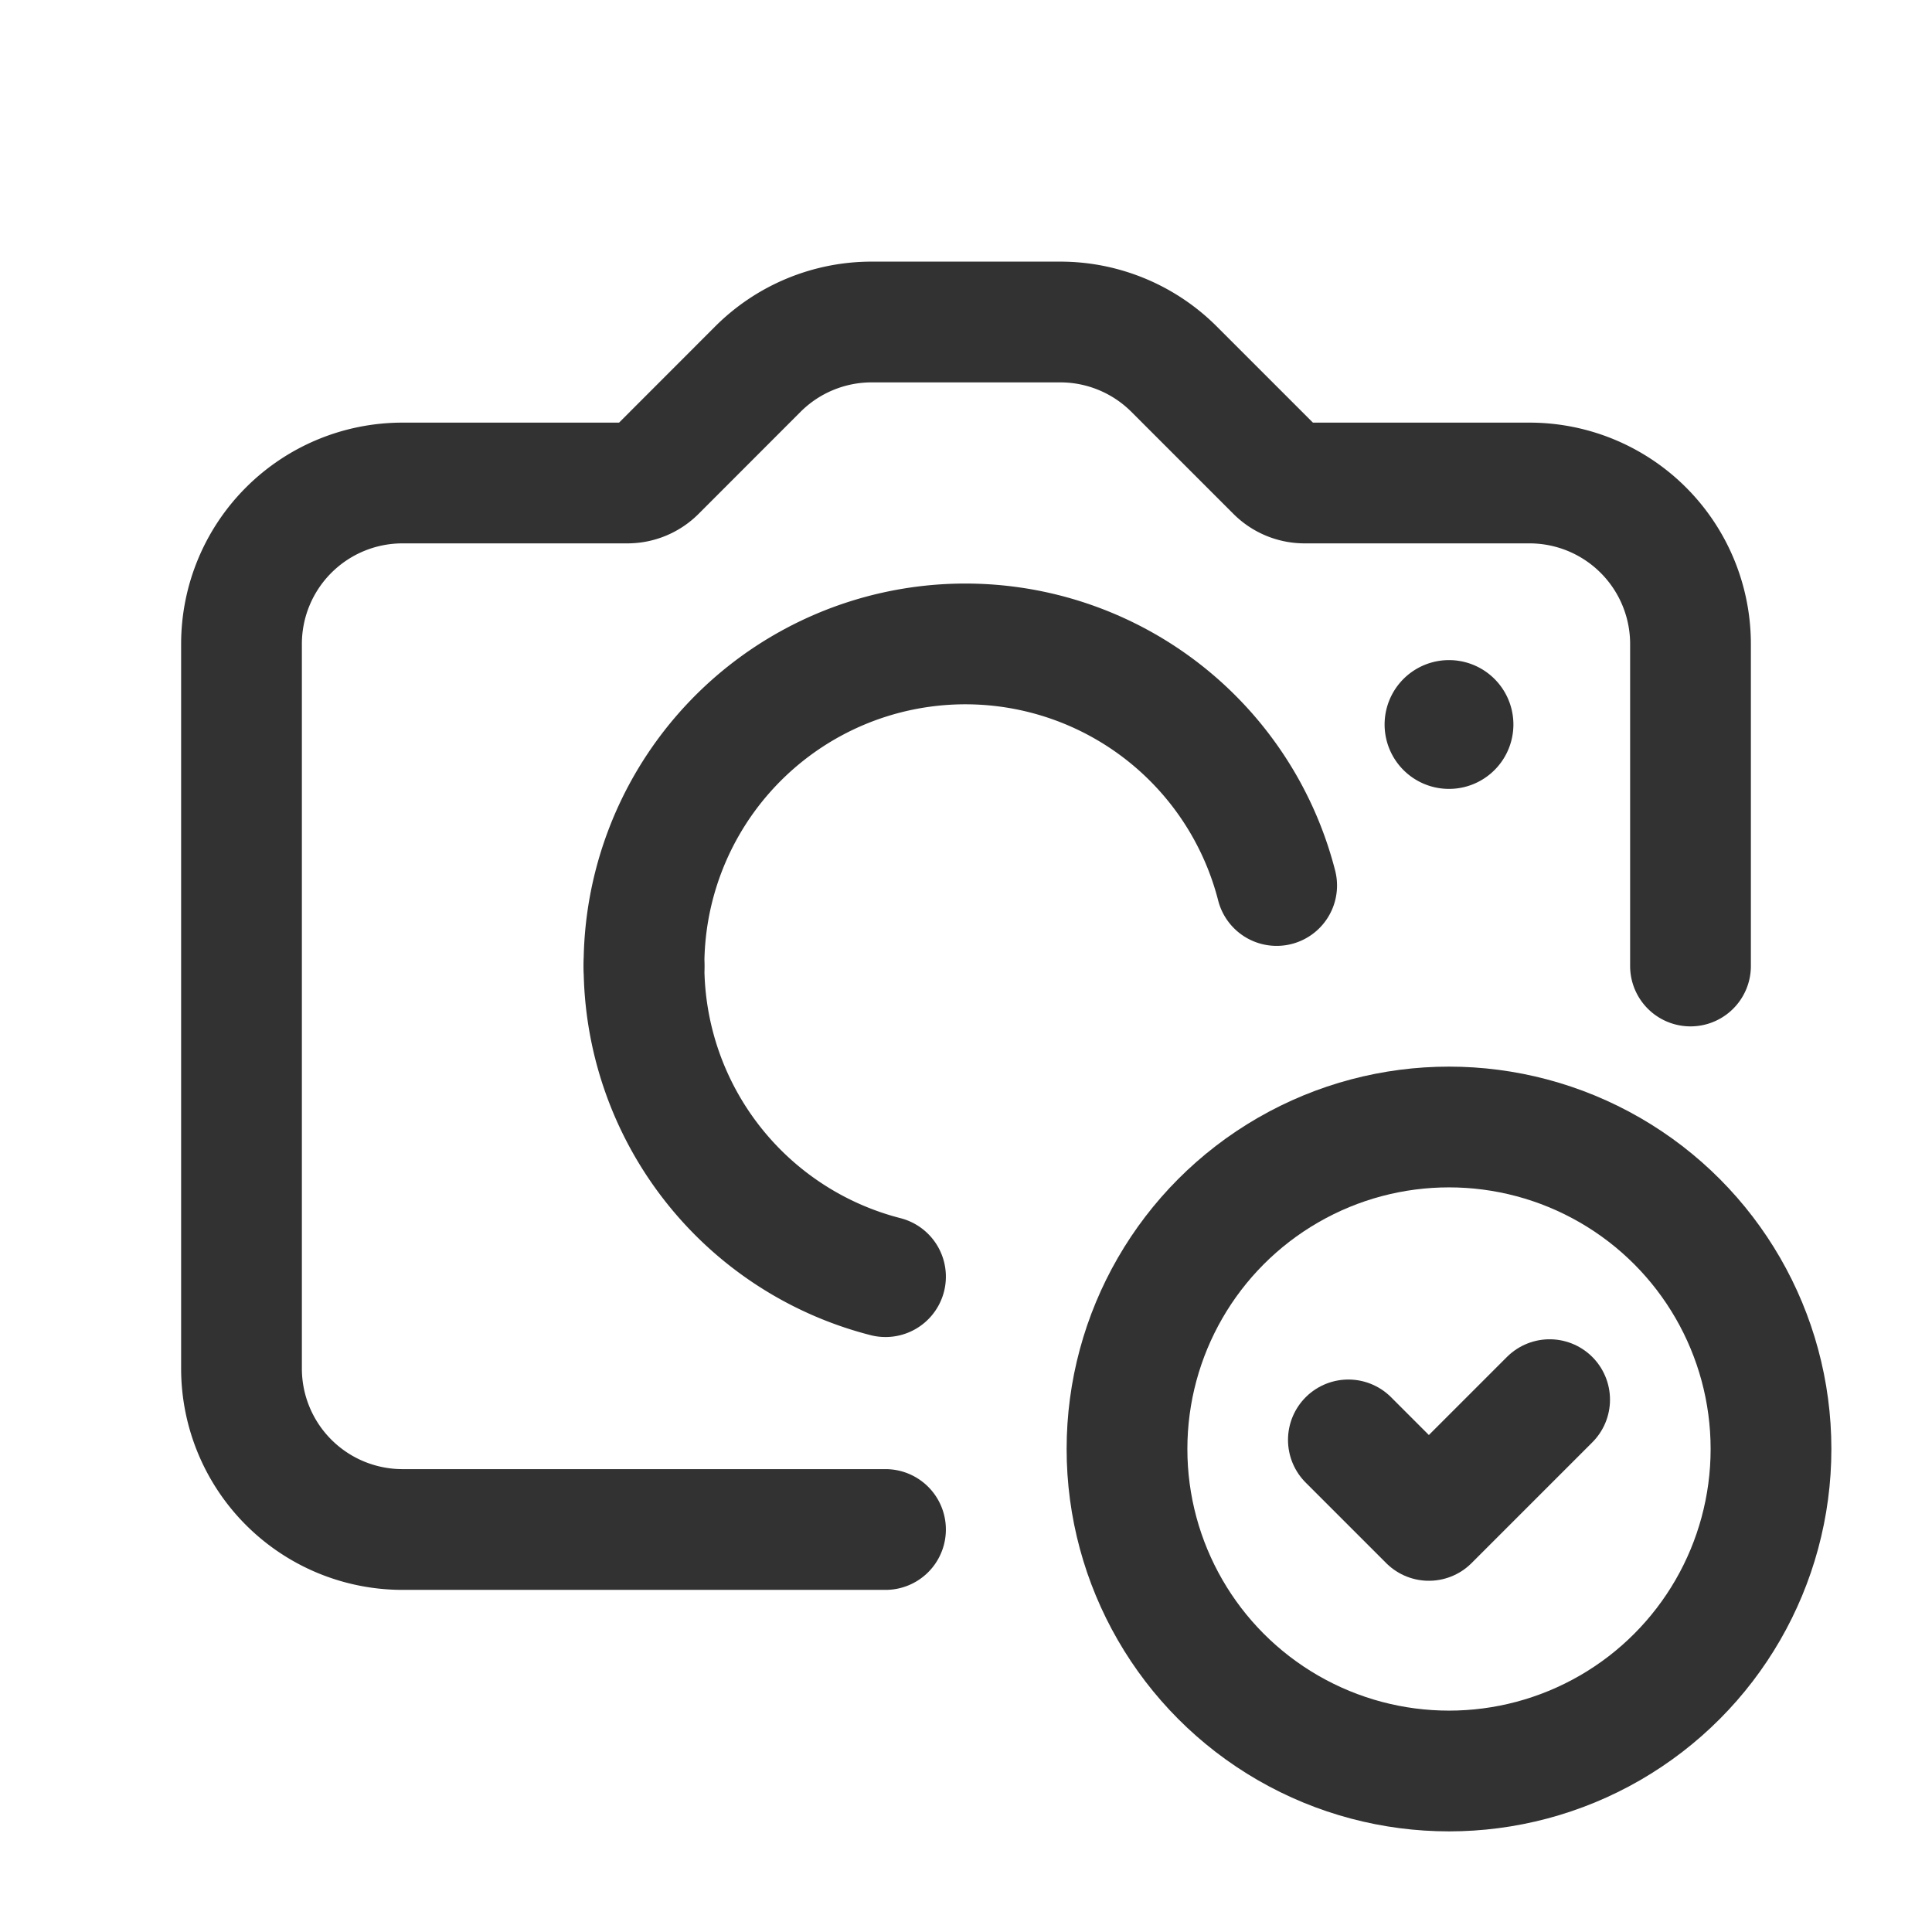 <svg id="Layer_3" data-name="Layer 3" xmlns="http://www.w3.org/2000/svg" viewBox="0 0 24 24"><rect width="24" height="24" fill="none"/><path d="M11,19H5a2,2,0,0,1-2-2V8A2,2,0,0,1,5,6H7.793a.5.5,0,0,0,.354-.146L9.414,4.586A2,2,0,0,1,10.828,4h2.343a2,2,0,0,1,1.414.586l1.268,1.268A.5.5,0,0,0,16.207,6H19a2,2,0,0,1,2,2v4" fill="none" stroke="#323232" stroke-linecap="round" stroke-linejoin="round" stroke-width="1.5"/><circle cx="18" cy="18" r="4" fill="none" stroke="#323232" stroke-linecap="round" stroke-linejoin="round" stroke-width="1.5"/><polyline points="16.75 17.887 17.75 18.887 19.25 17.387" fill="none" stroke="#323232" stroke-linecap="round" stroke-linejoin="round" stroke-width="1.5"/><path d="M8,12a3.991,3.991,0,0,0,3,3.859" fill="none" stroke="#323232" stroke-linecap="round" stroke-linejoin="round" stroke-width="1.5"/><path d="M15.859,11A3.992,3.992,0,0,0,8,12" fill="none" stroke="#323232" stroke-linecap="round" stroke-linejoin="round" stroke-width="1.5"/><path d="M18.05,9A.05.05,0,1,1,18,8.95a.05.05,0,0,1,.05.05" fill="none" stroke="#323232" stroke-linecap="round" stroke-linejoin="round" stroke-width="1.5"/></svg>